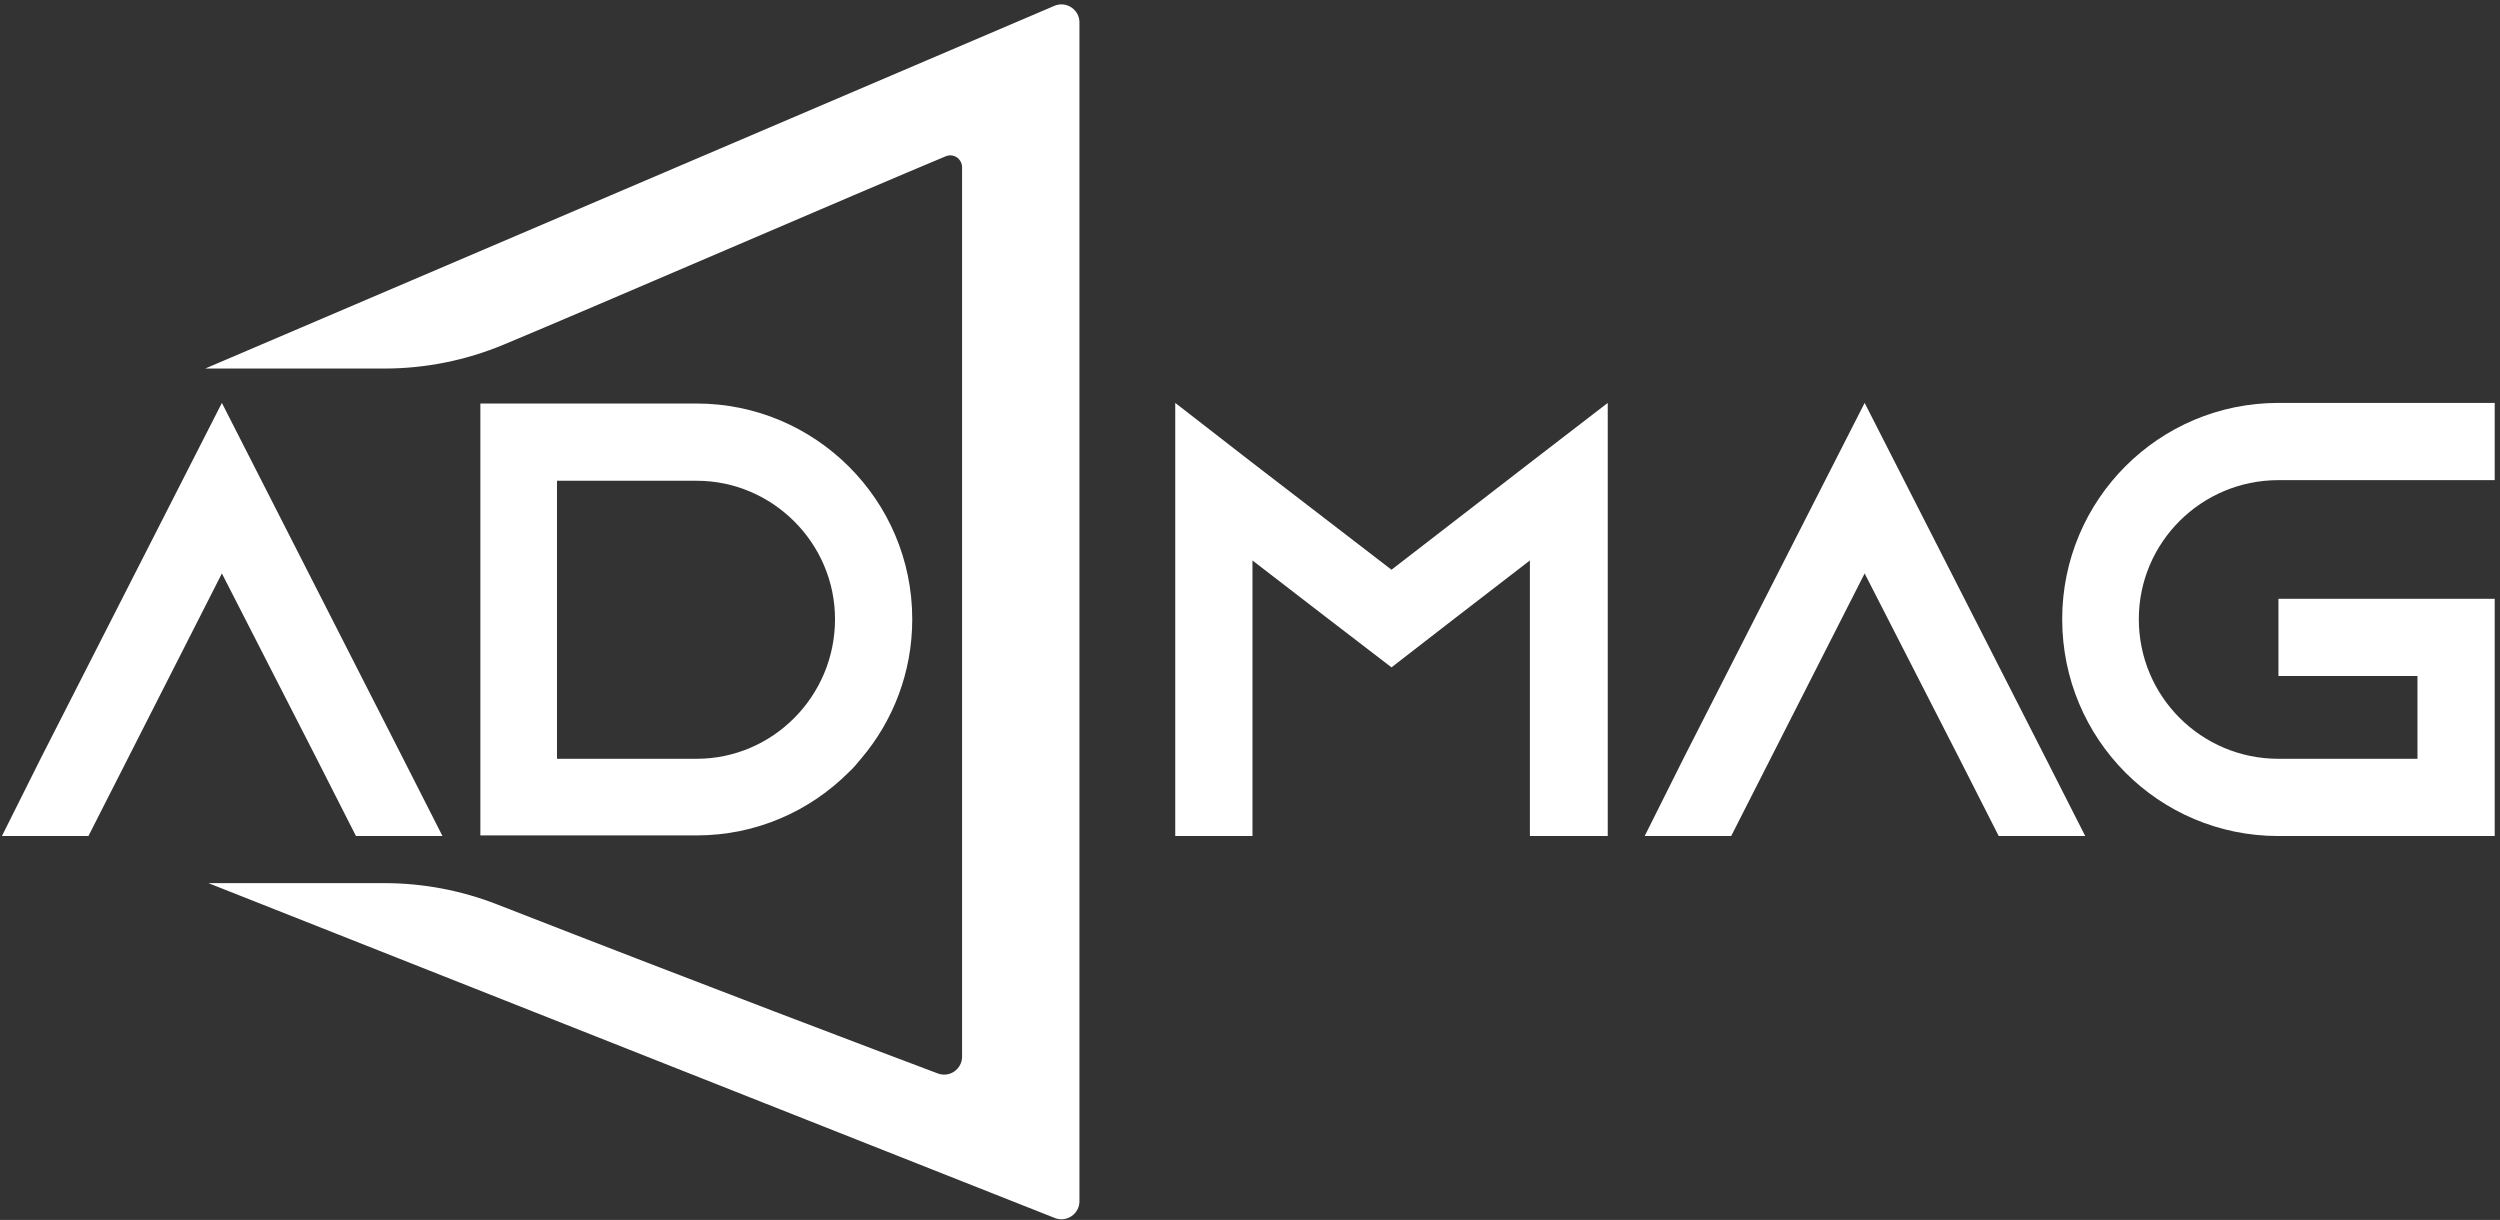 <svg width="416" height="203" viewBox="0 0 416 203" fill="none" xmlns="http://www.w3.org/2000/svg">
<rect x="0" y="0" width="416" height="203" fill="#333333" stroke="none"/>
<path d="M67.046 126.161L36.922 67.044L6.798 126.161L0.321 139.115H14.715L36.922 95.42L52.652 126.161L59.232 139.115H73.626L67.046 126.161Z" fill="white"/>
<path d="M79.933 67.147V139.012H115.917C125.787 139.012 134.732 135.002 141.209 128.525C142.031 127.806 142.648 126.983 143.265 126.263C148.611 119.992 151.798 111.87 151.798 103.028C151.798 83.186 135.657 67.147 115.917 67.147H79.933ZM92.682 79.998H115.917C128.563 79.998 138.947 90.382 138.947 103.028C138.947 115.88 128.563 126.263 115.917 126.263H92.682V79.998Z" fill="white"/>
<path d="M254.574 77.017L231.544 94.803L208.411 77.017L195.56 67.044V139.115H208.411V93.261L220.954 102.925L231.544 111.047L242.031 102.925L254.574 93.261V139.115H267.528V67.044L254.574 77.017Z" fill="white"/>
<path d="M340.401 126.161L310.277 67.044L280.153 126.161L273.676 139.115H288.07L310.277 95.42L326.007 126.161L332.587 139.115H346.981L340.401 126.161Z" fill="white"/>
<path d="M379.134 79.896H415.118V67.044H379.134C359.189 67.044 343.15 83.186 343.15 103.028C343.15 122.973 359.189 139.115 379.134 139.115H415.118V99.635H379.134V112.487H402.267V126.263H379.134C366.283 126.263 355.899 115.88 355.899 103.028C355.899 90.279 366.283 79.896 379.134 79.896Z" fill="white"/>
<path d="M34.68 146.953L175.516 202.674C177.485 203.453 179.619 202.002 179.619 199.884V3.732C179.619 1.58 177.42 0.128 175.441 0.974L34.146 61.326H63.962C70.778 61.326 77.525 59.968 83.816 57.344C98.692 51.151 143.285 31.859 157.376 26.004C158.684 25.461 160.09 26.433 160.09 27.849V175.815C160.09 177.907 158.02 179.362 156.061 178.626C146.099 174.881 118.498 164.453 82.658 150.47C76.701 148.15 70.354 146.953 63.962 146.953H34.68Z" fill="white"/>
</svg>
